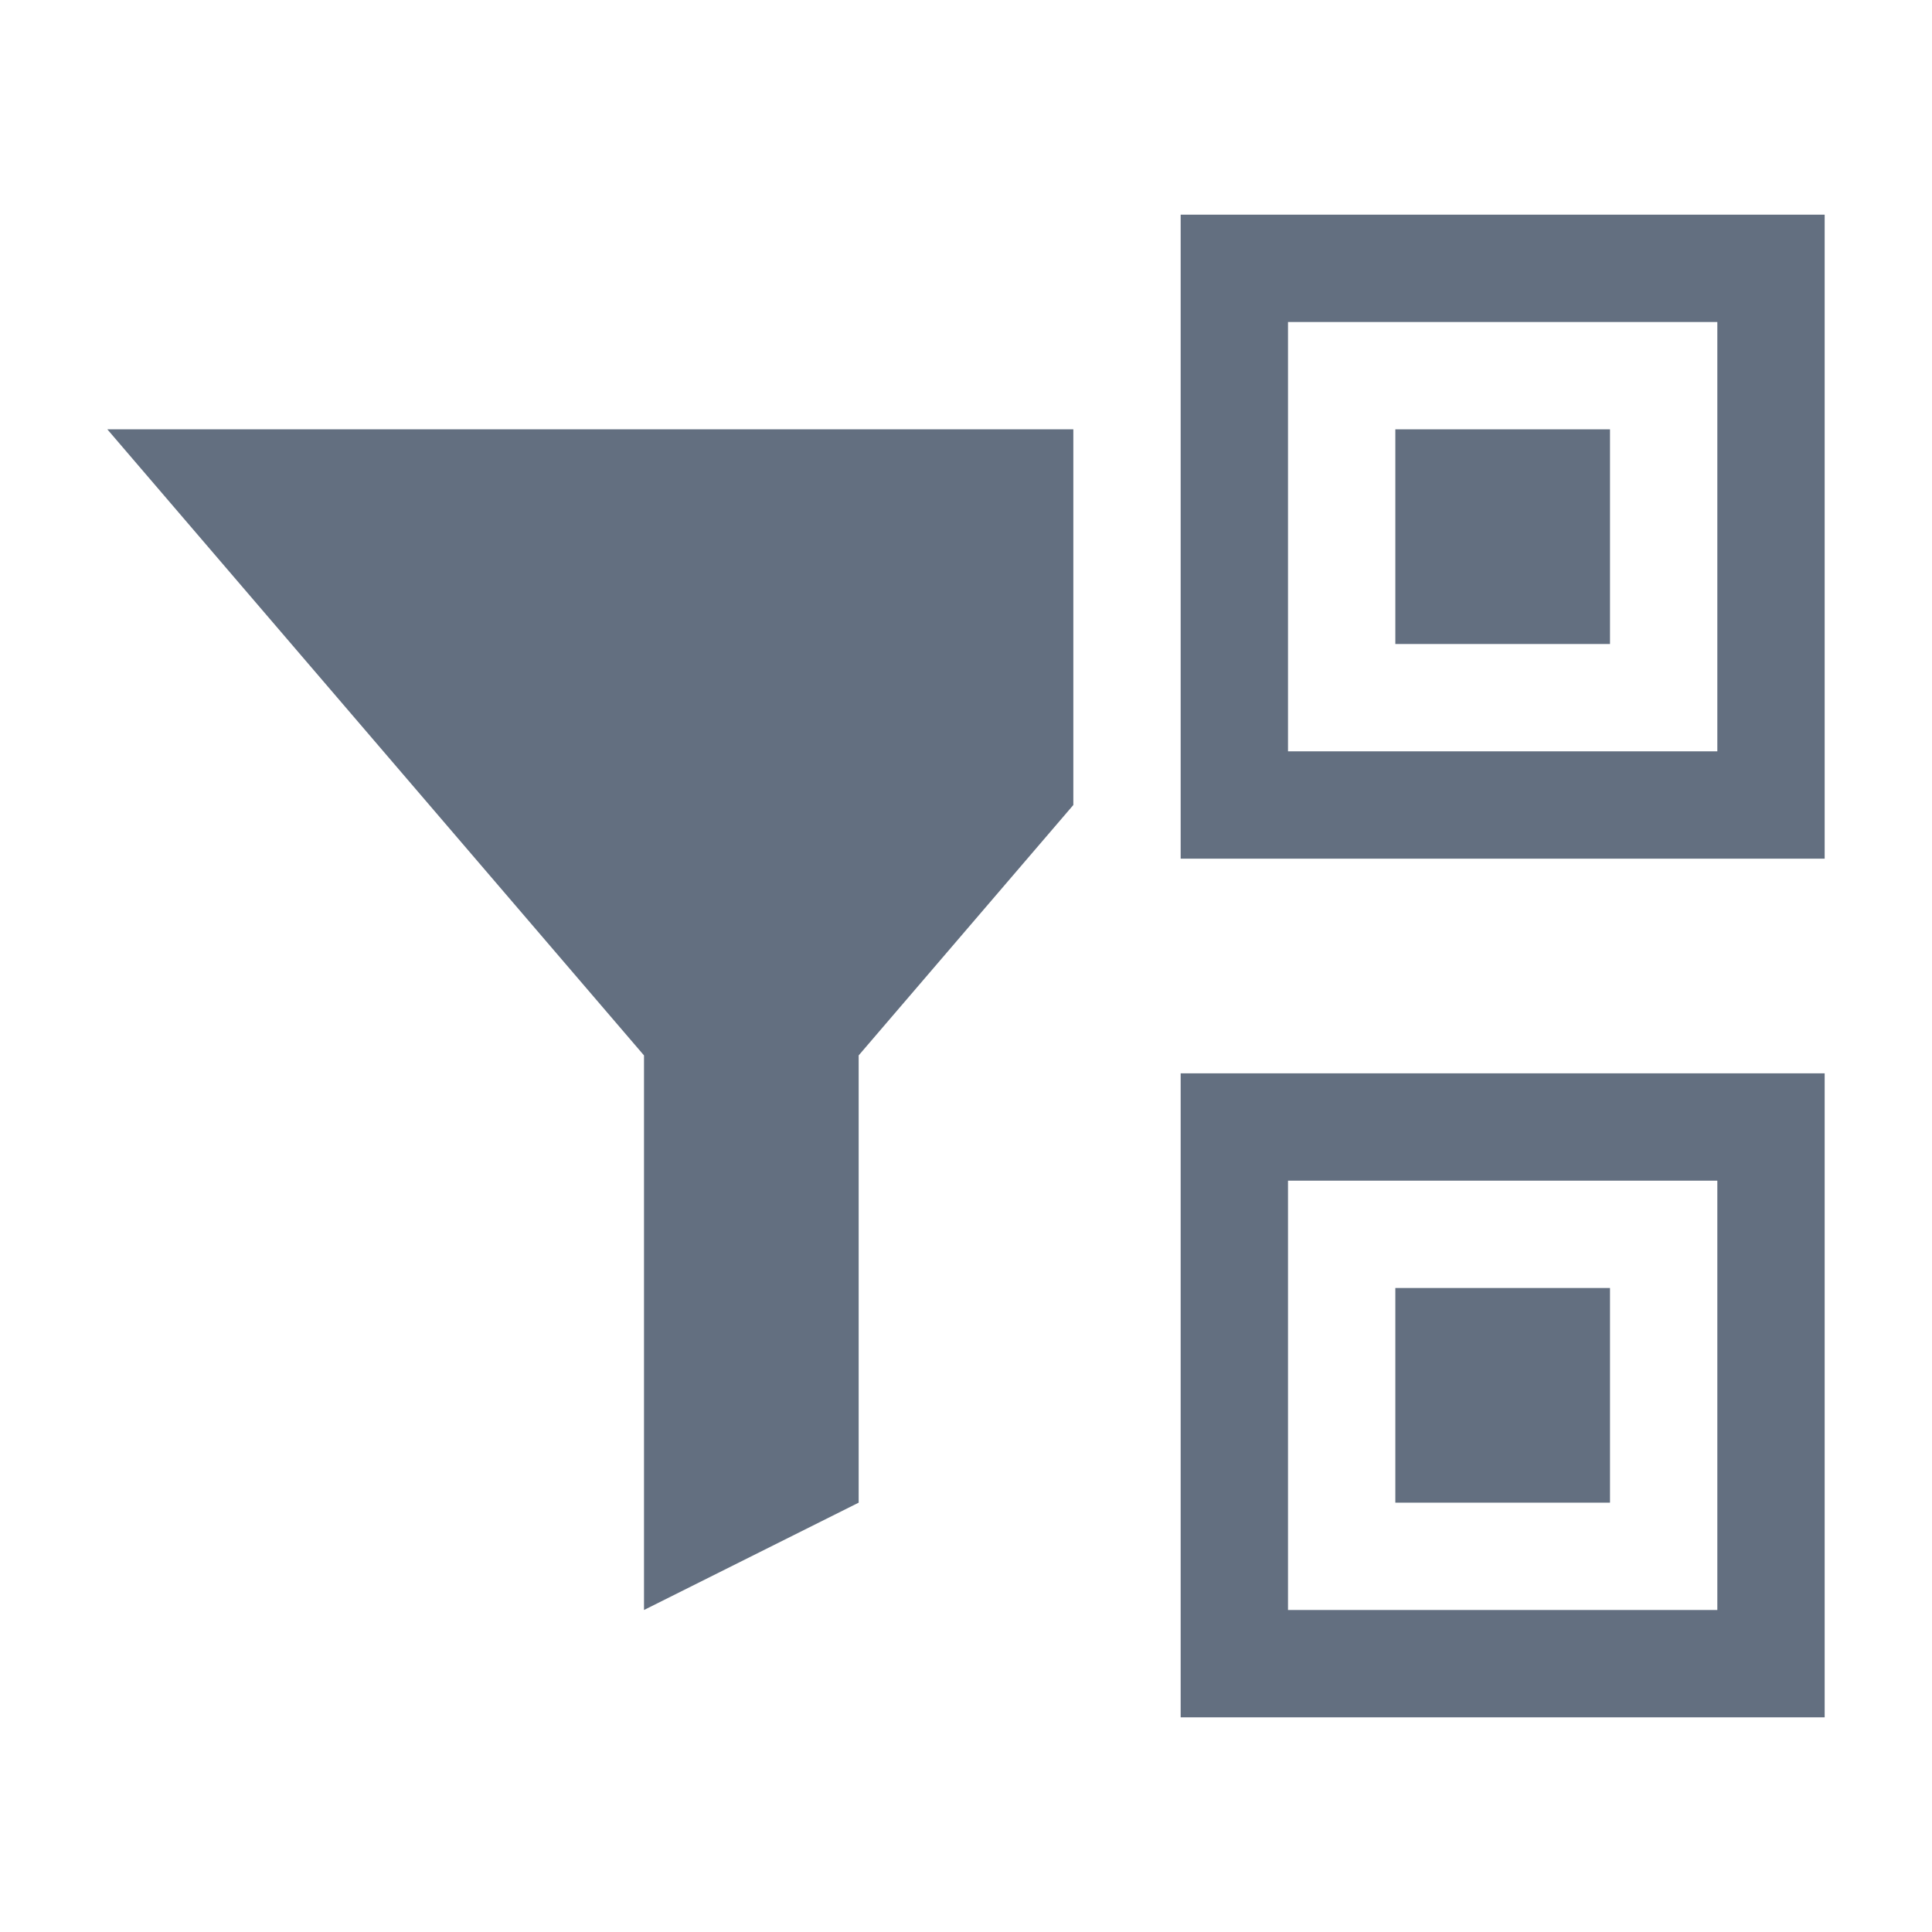 <?xml version="1.0" encoding="utf-8"?>
<!-- Generator: Adobe Illustrator 22.1.0, SVG Export Plug-In . SVG Version: 6.00 Build 0)  -->
<svg version="1.1" id="toolbar" xmlns="http://www.w3.org/2000/svg" xmlns:xlink="http://www.w3.org/1999/xlink" x="0px" y="0px"
	 width="18px" height="18px" viewBox="0 0 18 18" style="enable-background:new 0 0 18 18;" xml:space="preserve">
<style type="text/css">
	.st0{fill:#FFFFFF;}
	.st1{fill:#808080;}
	.st2{fill:#636F80;}
	.st3{fill-rule:evenodd;clip-rule:evenodd;fill:#FFFFFF;}
	.st4{fill-rule:evenodd;clip-rule:evenodd;fill:#808080;}
	.st5{fill-rule:evenodd;clip-rule:evenodd;fill:#636F80;}
	.st6{fill:#F7931E;}
</style>
<g id="Монтажная_область_4753">
	<rect x="13" y="12" class="st2" width="2" height="2"/>
	<rect x="13" y="4" class="st2" width="2" height="2"/>
	<path class="st2" d="M16,11v4h-4v-4H16 M17,10h-1h-4h-1v1v4v1h1h4h1v-1v-4V10L17,10z"/>
	<path class="st2" d="M16,3v4h-4V3H16 M17,2h-1h-4h-1v1v4v1h1h4h1V7V3V2L17,2z"/>
	<polygon class="st2" points="10,4 1,4 6,9.833 6,15 8,14 8,9.833 10,7.5 	"/>
</g>
</svg>
